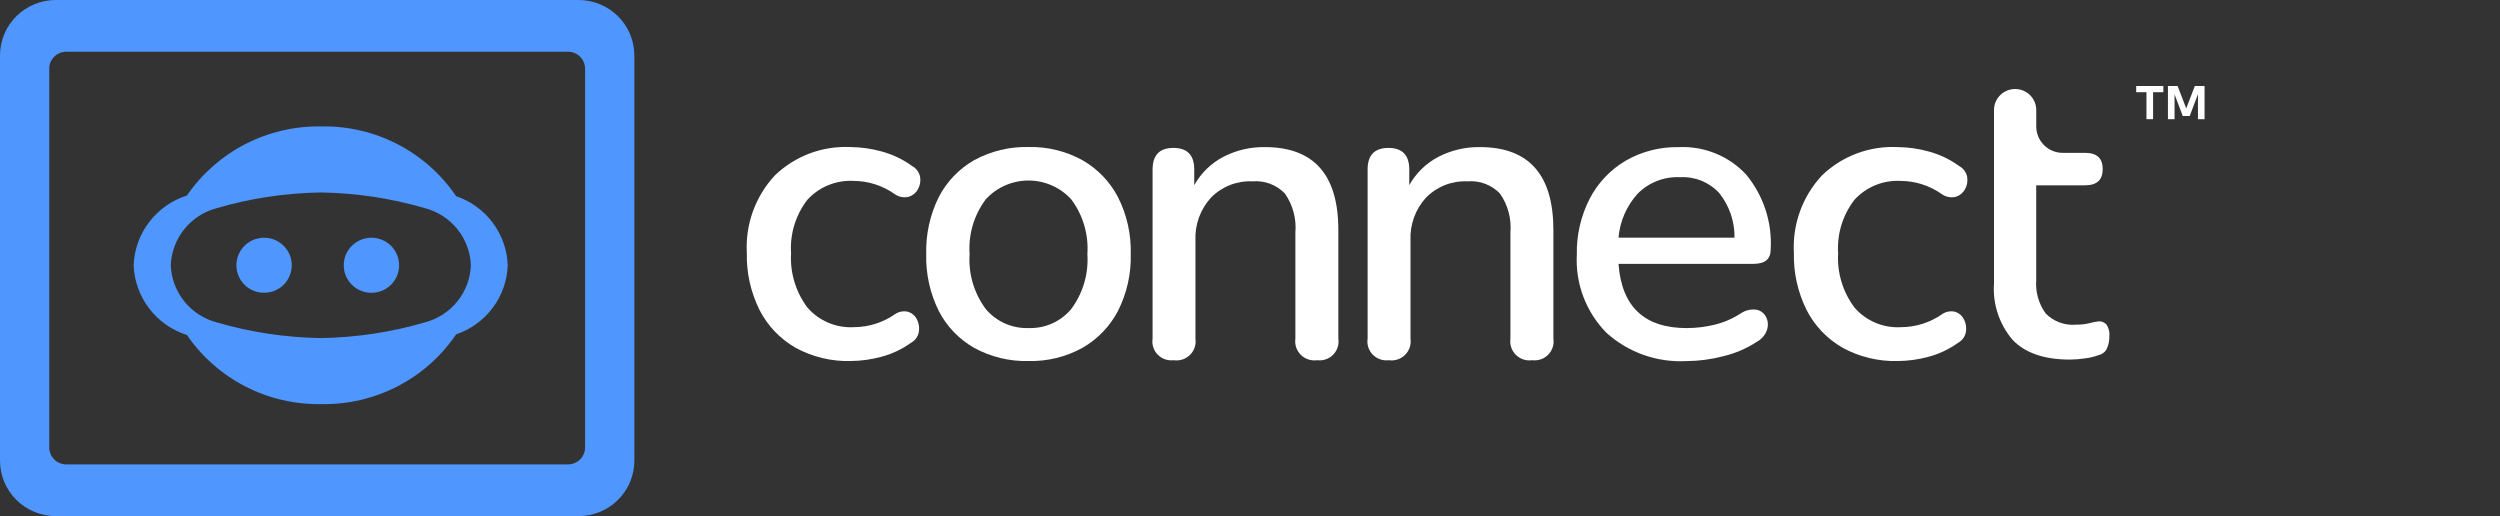 <svg width="155" height="32" viewBox="0 0 155 32" fill="none" xmlns="http://www.w3.org/2000/svg">
<rect x="0" y="0" width="155" height="32" fill="#333333" stroke="none"/>
<path d="M130.135 19.922C129.933 19.945 129.734 19.984 129.539 20.038C129.276 20.103 129.006 20.133 128.735 20.128C128.385 20.161 128.032 20.116 127.702 19.996C127.372 19.875 127.074 19.683 126.829 19.432C126.398 18.833 126.192 18.103 126.245 17.369V11.489H129.279C130.005 11.489 130.368 11.154 130.368 10.483C130.368 9.812 130.005 9.477 129.279 9.477H127.899C127.681 9.479 127.465 9.437 127.263 9.354C127.062 9.271 126.879 9.149 126.725 8.995C126.571 8.841 126.45 8.659 126.368 8.458C126.286 8.257 126.245 8.041 126.248 7.824V6.821C126.248 6.476 126.11 6.145 125.864 5.9C125.618 5.656 125.285 5.519 124.938 5.519C124.591 5.519 124.257 5.656 124.012 5.9C123.766 6.145 123.628 6.476 123.628 6.821V17.575C123.538 18.851 123.956 20.11 124.791 21.083C125.569 21.89 126.753 22.294 128.343 22.294C128.66 22.291 128.977 22.265 129.29 22.217C129.578 22.182 129.861 22.113 130.133 22.011C130.244 21.984 130.348 21.931 130.436 21.857C130.523 21.783 130.593 21.69 130.638 21.585C130.737 21.353 130.786 21.102 130.781 20.85C130.809 20.591 130.744 20.331 130.598 20.115C130.538 20.052 130.466 20.002 130.385 19.968C130.305 19.935 130.218 19.919 130.131 19.922" fill="white"/>
<path d="M52.734 22.384C51.543 22.415 50.365 22.13 49.321 21.558C48.366 21.012 47.593 20.2 47.094 19.224C46.544 18.121 46.272 16.902 46.303 15.672C46.255 14.797 46.384 13.922 46.683 13.098C46.982 12.274 47.444 11.518 48.042 10.875C48.662 10.278 49.398 9.814 50.205 9.511C51.012 9.209 51.873 9.076 52.734 9.118C53.389 9.124 54.041 9.217 54.672 9.393C55.35 9.578 55.989 9.885 56.556 10.298C56.683 10.367 56.792 10.462 56.877 10.578C56.961 10.694 57.019 10.826 57.046 10.967C57.091 11.228 57.045 11.497 56.914 11.728C56.795 11.953 56.591 12.122 56.347 12.199C56.204 12.235 56.056 12.241 55.91 12.216C55.765 12.191 55.627 12.136 55.504 12.055C55.111 11.773 54.675 11.556 54.212 11.412C53.802 11.286 53.376 11.22 52.947 11.216C52.409 11.184 51.87 11.272 51.371 11.474C50.871 11.675 50.423 11.986 50.06 12.383C49.329 13.329 48.968 14.508 49.046 15.699C48.974 16.905 49.334 18.098 50.06 19.067C50.415 19.477 50.86 19.8 51.361 20.011C51.861 20.222 52.404 20.316 52.947 20.284C53.863 20.28 54.756 19.996 55.504 19.471C55.624 19.39 55.761 19.336 55.904 19.313C56.048 19.291 56.195 19.3 56.334 19.34C56.45 19.382 56.557 19.447 56.647 19.53C56.738 19.614 56.811 19.715 56.862 19.826C56.976 20.063 57.013 20.328 56.967 20.586C56.94 20.727 56.883 20.86 56.798 20.976C56.713 21.092 56.604 21.187 56.477 21.255C55.925 21.653 55.304 21.946 54.645 22.12C54.023 22.29 53.38 22.378 52.734 22.383" fill="white"/>
<path d="M63.78 22.384C62.603 22.414 61.438 22.134 60.405 21.572C59.462 21.037 58.697 20.239 58.203 19.278C57.66 18.182 57.393 16.971 57.426 15.749C57.393 14.528 57.66 13.317 58.203 12.221C58.697 11.26 59.463 10.463 60.405 9.927C61.438 9.365 62.602 9.085 63.78 9.115C64.939 9.089 66.085 9.369 67.101 9.927C68.045 10.465 68.814 11.261 69.315 12.221C69.867 13.314 70.139 14.526 70.106 15.749C70.139 16.972 69.867 18.184 69.315 19.278C68.814 20.238 68.045 21.035 67.101 21.572C66.085 22.13 64.939 22.41 63.78 22.384ZM63.78 20.339C64.28 20.356 64.778 20.258 65.235 20.054C65.692 19.849 66.096 19.543 66.416 19.16C67.145 18.178 67.5 16.971 67.418 15.753C67.502 14.539 67.146 13.335 66.416 12.358C66.08 11.991 65.671 11.698 65.215 11.497C64.759 11.296 64.265 11.192 63.767 11.192C63.268 11.192 62.774 11.296 62.318 11.497C61.862 11.698 61.453 11.991 61.117 12.358C60.386 13.335 60.031 14.539 60.115 15.753C60.033 16.971 60.388 18.178 61.117 19.16C61.441 19.545 61.849 19.852 62.311 20.057C62.772 20.261 63.275 20.358 63.78 20.339Z" fill="white"/>
<path d="M72.778 22.332C72.596 22.356 72.412 22.337 72.239 22.278C72.066 22.219 71.91 22.12 71.782 21.991C71.654 21.861 71.558 21.703 71.502 21.53C71.447 21.357 71.432 21.173 71.46 20.993V10.509C71.46 9.617 71.89 9.171 72.751 9.171C73.612 9.171 74.043 9.617 74.043 10.509V11.479C74.46 10.731 75.088 10.121 75.848 9.723C76.642 9.314 77.524 9.107 78.418 9.12C81.457 9.12 82.977 10.832 82.977 14.258V20.994C83.005 21.174 82.99 21.358 82.934 21.531C82.879 21.704 82.783 21.861 82.655 21.991C82.527 22.121 82.371 22.22 82.198 22.279C82.025 22.338 81.841 22.357 81.66 22.333C81.477 22.359 81.29 22.343 81.115 22.285C80.94 22.227 80.781 22.129 80.65 21.999C80.519 21.869 80.421 21.71 80.362 21.536C80.304 21.362 80.288 21.176 80.314 20.994V14.415C80.386 13.561 80.157 12.709 79.668 12.003C79.41 11.734 79.095 11.526 78.746 11.395C78.396 11.263 78.022 11.211 77.649 11.243C77.174 11.222 76.699 11.3 76.256 11.474C75.813 11.649 75.412 11.914 75.08 12.253C74.419 12.979 74.073 13.935 74.118 14.913V20.996C74.145 21.178 74.128 21.364 74.07 21.538C74.011 21.712 73.913 21.871 73.782 22.001C73.652 22.131 73.493 22.228 73.317 22.286C73.142 22.344 72.955 22.361 72.773 22.335" fill="white"/>
<path d="M86.11 22.332C85.929 22.356 85.744 22.337 85.571 22.278C85.399 22.219 85.242 22.12 85.114 21.991C84.986 21.861 84.891 21.703 84.835 21.53C84.779 21.357 84.764 21.173 84.792 20.993V10.509C84.792 9.617 85.223 9.171 86.084 9.171C86.944 9.171 87.375 9.617 87.375 10.509V11.479C87.792 10.731 88.42 10.121 89.181 9.723C89.974 9.314 90.856 9.107 91.75 9.12C94.789 9.12 96.309 10.832 96.31 14.258V20.994C96.337 21.174 96.323 21.358 96.267 21.531C96.211 21.704 96.115 21.861 95.987 21.991C95.859 22.121 95.703 22.22 95.53 22.279C95.357 22.338 95.173 22.357 94.992 22.333C94.809 22.359 94.623 22.343 94.447 22.285C94.272 22.227 94.113 22.129 93.982 21.999C93.852 21.869 93.753 21.71 93.695 21.536C93.636 21.362 93.62 21.176 93.646 20.994V14.415C93.718 13.561 93.49 12.709 93 12.003C92.742 11.734 92.427 11.526 92.078 11.395C91.728 11.263 91.354 11.211 90.981 11.243C90.506 11.222 90.031 11.3 89.588 11.474C89.145 11.649 88.745 11.914 88.412 12.253C87.751 12.979 87.406 13.935 87.451 14.913V20.996C87.477 21.178 87.46 21.364 87.402 21.538C87.344 21.712 87.245 21.871 87.115 22.001C86.984 22.131 86.825 22.228 86.65 22.286C86.474 22.344 86.288 22.361 86.105 22.335" fill="white"/>
<path d="M104.564 22.387C103.657 22.437 102.749 22.306 101.893 22.002C101.038 21.698 100.252 21.227 99.582 20.617C98.96 19.979 98.478 19.22 98.165 18.388C97.852 17.556 97.715 16.668 97.763 15.781C97.738 14.575 98.014 13.381 98.567 12.307C99.074 11.333 99.846 10.52 100.794 9.962C101.786 9.391 102.917 9.101 104.063 9.123C104.843 9.083 105.622 9.214 106.346 9.506C107.071 9.798 107.721 10.244 108.253 10.813C109.334 12.117 109.881 13.779 109.783 15.466C109.783 16.061 109.431 16.358 108.728 16.358H100.348C100.541 19.015 101.955 20.343 104.591 20.342C105.151 20.338 105.708 20.272 106.253 20.145C106.853 20.005 107.424 19.761 107.938 19.424C108.22 19.234 108.563 19.154 108.901 19.202C109.027 19.226 109.146 19.279 109.249 19.356C109.352 19.434 109.436 19.533 109.494 19.648C109.618 19.891 109.641 20.173 109.56 20.433C109.457 20.752 109.235 21.019 108.94 21.181C108.3 21.602 107.591 21.908 106.845 22.085C106.1 22.28 105.334 22.382 104.565 22.389L104.564 22.387ZM104.17 10.986C103.683 10.962 103.196 11.041 102.742 11.217C102.288 11.393 101.876 11.663 101.534 12.009C100.85 12.764 100.433 13.722 100.348 14.735H107.54C107.554 13.732 107.219 12.755 106.592 11.969C106.286 11.637 105.91 11.377 105.49 11.207C105.071 11.037 104.619 10.961 104.167 10.986" fill="white"/>
<path d="M117.653 22.384C116.461 22.415 115.283 22.13 114.239 21.558C113.285 21.012 112.511 20.201 112.011 19.225C111.462 18.122 111.191 16.903 111.221 15.673C111.173 14.799 111.302 13.923 111.601 13.099C111.9 12.275 112.362 11.519 112.961 10.876C113.58 10.279 114.316 9.815 115.123 9.513C115.93 9.211 116.791 9.077 117.653 9.12C118.308 9.125 118.959 9.218 119.59 9.395C120.268 9.579 120.907 9.886 121.475 10.299C121.601 10.368 121.71 10.463 121.795 10.579C121.88 10.695 121.937 10.828 121.964 10.968C122.01 11.229 121.963 11.498 121.832 11.729C121.713 11.954 121.509 12.123 121.265 12.2C121.122 12.236 120.974 12.242 120.828 12.217C120.683 12.192 120.545 12.137 120.422 12.056C120.029 11.774 119.593 11.557 119.13 11.414C118.721 11.287 118.294 11.221 117.865 11.217C117.327 11.185 116.788 11.273 116.289 11.475C115.789 11.677 115.342 11.987 114.979 12.384C114.247 13.33 113.886 14.509 113.964 15.7C113.893 16.907 114.252 18.1 114.979 19.069C115.333 19.478 115.778 19.801 116.279 20.012C116.78 20.223 117.323 20.317 117.865 20.285C118.781 20.281 119.673 19.997 120.422 19.472C120.542 19.391 120.679 19.337 120.822 19.315C120.966 19.292 121.113 19.301 121.253 19.341C121.369 19.383 121.475 19.448 121.566 19.531C121.656 19.615 121.729 19.716 121.78 19.828C121.894 20.064 121.93 20.329 121.885 20.587C121.859 20.728 121.801 20.861 121.716 20.977C121.632 21.093 121.522 21.188 121.396 21.257C120.843 21.654 120.222 21.947 119.564 22.122C118.941 22.291 118.298 22.38 117.653 22.384Z" fill="white"/>
<path d="M16.373 14.739C16.033 14.739 15.701 14.839 15.419 15.027C15.136 15.214 14.916 15.481 14.787 15.793C14.656 16.105 14.623 16.448 14.689 16.78C14.755 17.111 14.918 17.415 15.159 17.654C15.399 17.893 15.705 18.055 16.038 18.121C16.371 18.187 16.716 18.154 17.03 18.024C17.344 17.895 17.612 17.676 17.801 17.395C17.989 17.114 18.09 16.784 18.09 16.447C18.09 15.994 17.909 15.559 17.587 15.239C17.265 14.919 16.828 14.739 16.373 14.739Z" fill="#4F96FF"/>
<path d="M23.028 14.739C22.689 14.739 22.357 14.839 22.074 15.027C21.792 15.214 21.572 15.481 21.442 15.793C21.312 16.105 21.278 16.448 21.344 16.78C21.41 17.111 21.574 17.415 21.814 17.654C22.054 17.893 22.36 18.055 22.693 18.121C23.026 18.187 23.372 18.154 23.685 18.024C23.999 17.895 24.267 17.676 24.456 17.395C24.645 17.114 24.745 16.784 24.745 16.447C24.745 15.994 24.564 15.559 24.242 15.239C23.92 14.919 23.483 14.739 23.028 14.739Z" fill="#4F96FF"/>
<path d="M28.278 12.16C27.358 10.804 26.112 9.698 24.652 8.943C23.193 8.188 21.567 7.808 19.922 7.837C18.285 7.809 16.666 8.185 15.211 8.933C13.757 9.681 12.512 10.778 11.589 12.123C10.658 12.418 9.841 12.992 9.25 13.765C8.659 14.539 8.322 15.475 8.286 16.447C8.322 17.418 8.659 18.354 9.25 19.128C9.842 19.901 10.658 20.475 11.589 20.77C12.512 22.115 13.757 23.212 15.211 23.96C16.666 24.708 18.285 25.084 19.922 25.056C21.567 25.085 23.193 24.705 24.652 23.95C26.112 23.195 27.358 22.089 28.278 20.733C29.186 20.425 29.977 19.85 30.549 19.084C31.121 18.319 31.445 17.399 31.48 16.447C31.445 15.494 31.121 14.574 30.549 13.808C29.977 13.043 29.186 12.468 28.278 12.16ZM26.346 19.987C24.249 20.6 22.077 20.927 19.892 20.96C17.706 20.927 15.535 20.6 13.437 19.987C12.644 19.778 11.938 19.322 11.425 18.684C10.912 18.047 10.619 17.262 10.588 16.447C10.619 15.631 10.912 14.846 11.425 14.209C11.938 13.571 12.644 13.115 13.437 12.906C15.535 12.293 17.706 11.966 19.892 11.933C22.077 11.966 24.249 12.293 26.346 12.906C27.14 13.115 27.845 13.571 28.358 14.209C28.871 14.846 29.164 15.631 29.195 16.447C29.164 17.262 28.871 18.047 28.358 18.684C27.845 19.322 27.14 19.778 26.346 19.987Z" fill="#4F96FF"/>
<path d="M35.871 5.38405e-08H3.457C3.003 -7.98599e-05 2.554 0.089 2.134 0.262C1.715 0.434 1.334 0.688 1.012 1.007C0.691 1.326 0.437 1.705 0.263 2.122C0.089 2.54 -8.03032e-05 2.987 5.41394e-08 3.438V28.563C0 29.474 0.365 30.348 1.013 30.993C1.662 31.637 2.541 31.999 3.457 31.999H35.871C36.325 31.999 36.775 31.91 37.194 31.737C37.614 31.564 37.995 31.311 38.316 30.992C38.638 30.673 38.892 30.294 39.066 29.876C39.24 29.459 39.329 29.012 39.329 28.56V3.438C39.329 2.987 39.24 2.54 39.066 2.122C38.892 1.705 38.638 1.326 38.316 1.007C37.995 0.688 37.614 0.434 37.194 0.262C36.775 0.089 36.325 -7.98438e-05 35.871 5.38405e-08ZM36.275 27.74C36.275 28.02 36.163 28.288 35.965 28.485C35.766 28.683 35.497 28.793 35.216 28.793H4.111C3.83 28.793 3.561 28.683 3.362 28.485C3.163 28.288 3.052 28.02 3.052 27.74V4.258C3.052 3.979 3.164 3.712 3.362 3.515C3.561 3.317 3.83 3.207 4.111 3.207H35.218C35.499 3.207 35.767 3.318 35.965 3.515C36.163 3.713 36.275 3.98 36.275 4.258V27.74Z" fill="#4F96FF"/>
<path d="M133.081 7.389H133.491V5.717H134.128V5.333H132.444V5.717H133.081V7.389Z" fill="white"/>
<path d="M136.079 5.333L135.545 6.72L135.012 5.333H134.412V7.389H134.822V5.849L135.332 7.192H135.763L136.273 5.838V7.389H136.683V5.333H136.079Z" fill="white"/>
</svg>

